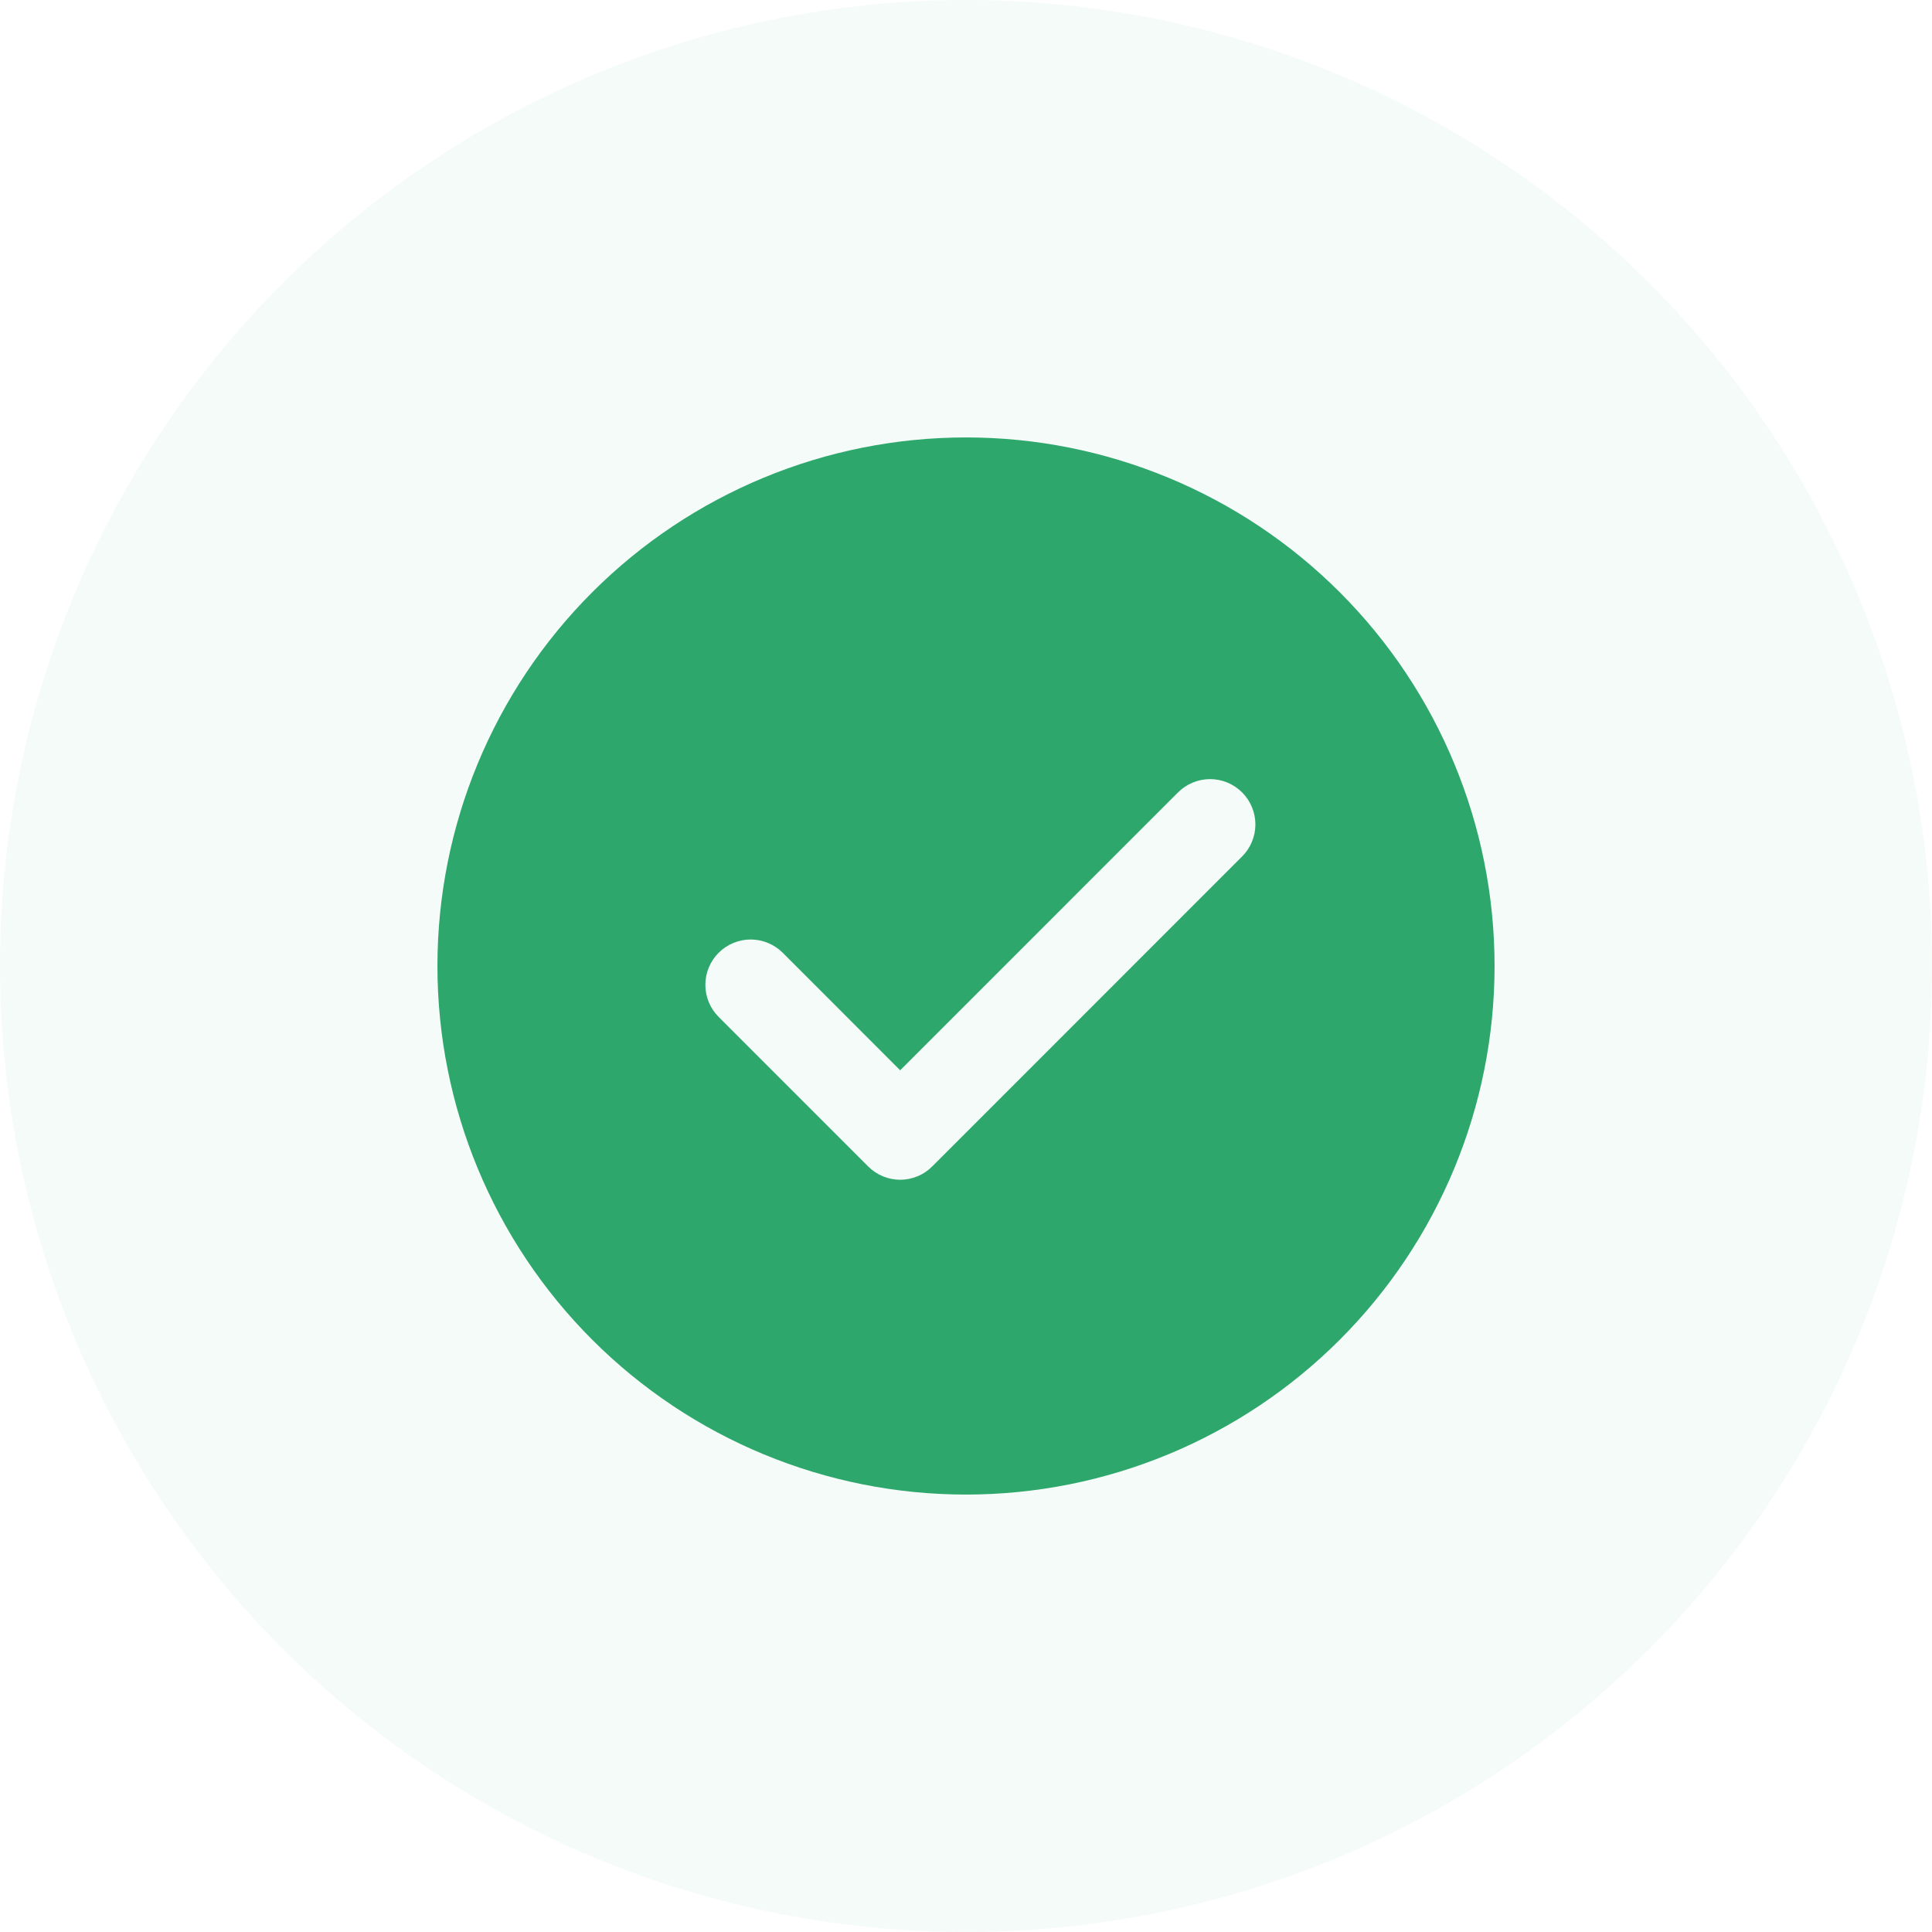 <svg width="53" height="53" viewBox="0 0 53 53" fill="none" xmlns="http://www.w3.org/2000/svg">
<circle cx="26.5" cy="26.5" r="26.5" fill="#2DA76C" fill-opacity="0.05"/>
<path d="M26.5 12C30.346 12 34.034 13.528 36.753 16.247C39.472 18.966 41 22.654 41 26.5C41 30.346 39.472 34.034 36.753 36.753C34.034 39.472 30.346 41 26.5 41C22.654 41 18.966 39.472 16.247 36.753C13.528 34.034 12 30.346 12 26.5C12 22.654 13.528 18.966 16.247 16.247C18.966 13.528 22.654 12 26.5 12ZM24.694 29.361L21.473 26.137C21.357 26.022 21.22 25.93 21.069 25.868C20.918 25.805 20.757 25.773 20.593 25.773C20.43 25.773 20.268 25.805 20.117 25.868C19.967 25.93 19.829 26.022 19.714 26.137C19.481 26.371 19.35 26.687 19.35 27.017C19.35 27.347 19.481 27.663 19.714 27.896L23.815 31.998C23.931 32.114 24.068 32.206 24.218 32.269C24.369 32.331 24.531 32.364 24.695 32.364C24.858 32.364 25.02 32.331 25.171 32.269C25.322 32.206 25.459 32.114 25.574 31.998L34.067 23.503C34.184 23.388 34.277 23.251 34.341 23.099C34.405 22.948 34.438 22.786 34.439 22.622C34.439 22.458 34.408 22.295 34.345 22.144C34.283 21.992 34.191 21.854 34.075 21.738C33.959 21.622 33.821 21.53 33.67 21.467C33.518 21.405 33.355 21.373 33.191 21.373C33.027 21.374 32.865 21.407 32.714 21.471C32.563 21.534 32.425 21.627 32.31 21.744L24.694 29.361Z" fill="#2DA76C"/>
</svg>
